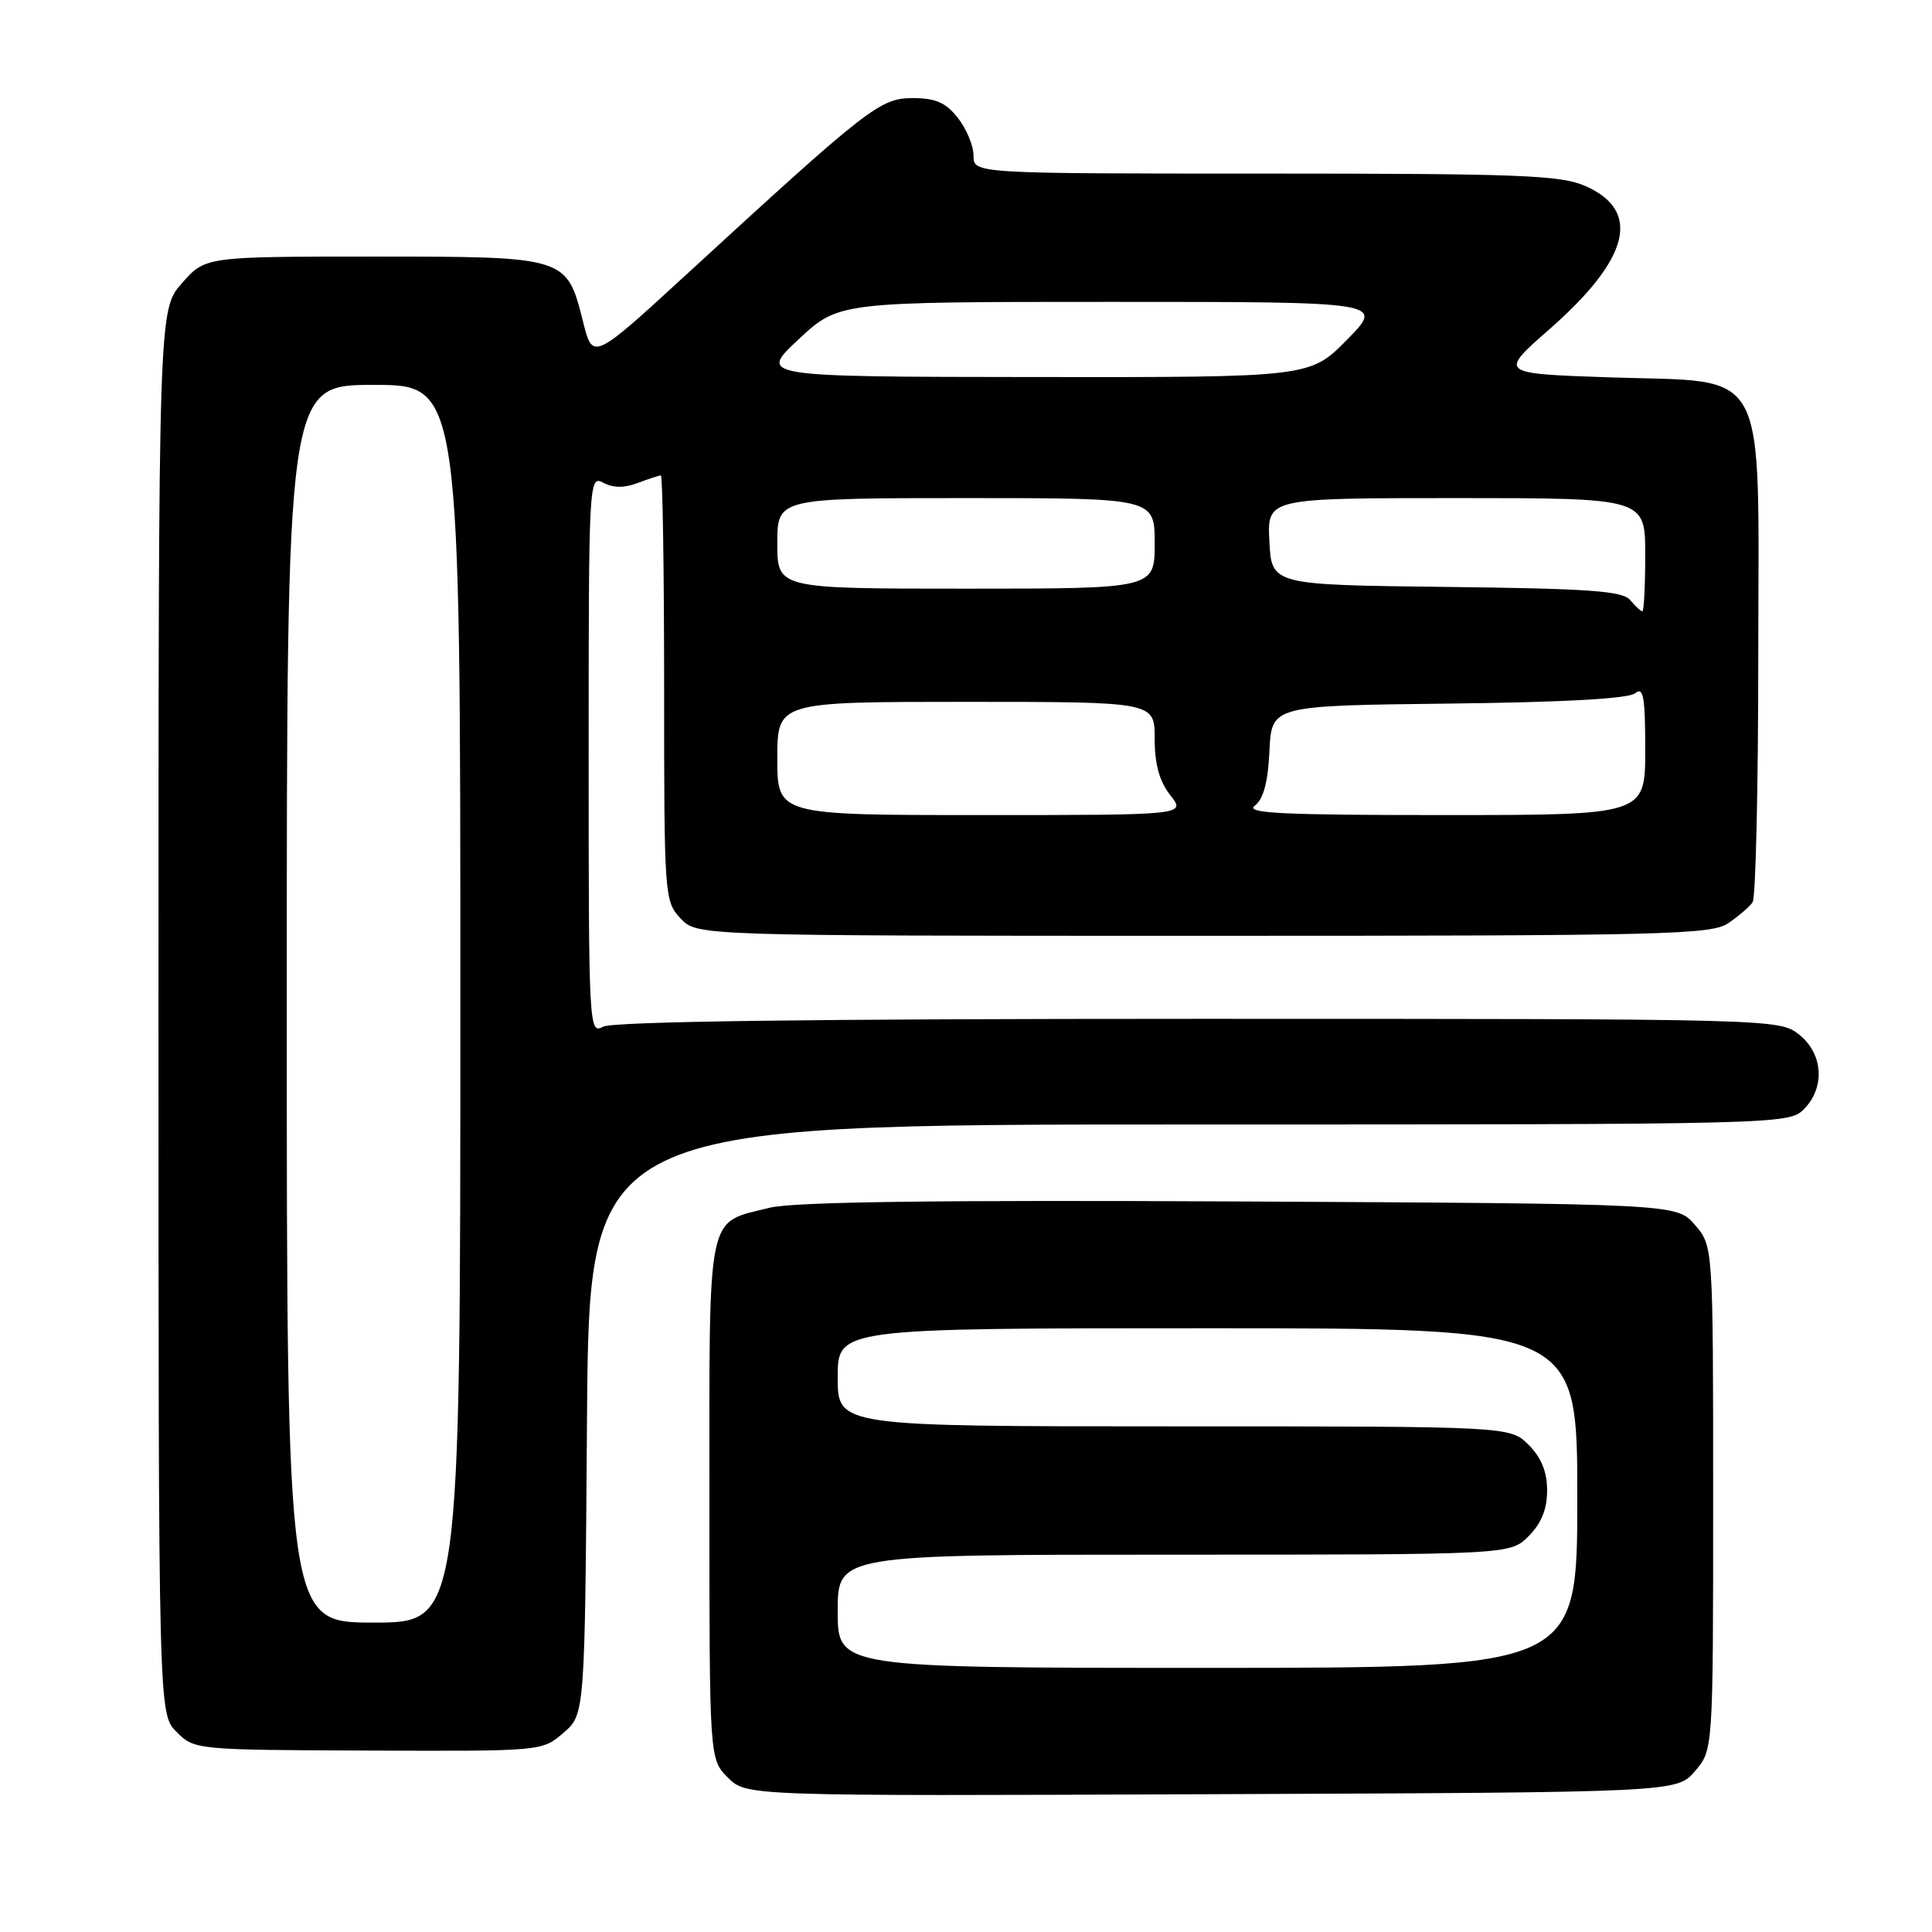 <?xml version="1.0" encoding="UTF-8" standalone="no"?>
<!DOCTYPE svg PUBLIC "-//W3C//DTD SVG 1.1//EN" "http://www.w3.org/Graphics/SVG/1.1/DTD/svg11.dtd" >
<svg xmlns="http://www.w3.org/2000/svg" xmlns:xlink="http://www.w3.org/1999/xlink" version="1.1" viewBox="0 0 256 256">
 <g >
 <path fill="currentColor"
d=" M 224.59 234.69 C 227.00 231.89 227.00 231.89 227.00 198.50 C 227.00 165.11 227.00 165.11 224.59 162.31 C 222.17 159.50 222.17 159.50 164.34 159.20 C 124.03 159.00 105.14 159.25 102.00 160.03 C 93.54 162.14 94.00 159.89 94.00 198.70 C 94.00 233.09 94.00 233.09 96.45 235.54 C 98.89 237.99 98.89 237.99 160.53 237.74 C 222.17 237.50 222.17 237.50 224.59 234.69 Z  M 74.66 229.61 C 77.50 227.17 77.50 227.17 77.78 188.09 C 78.07 149.00 78.07 149.00 157.53 149.00 C 235.67 149.00 237.03 148.97 239.00 147.00 C 241.88 144.12 241.59 139.61 238.37 137.07 C 235.75 135.02 235.11 135.00 158.80 135.00 C 107.68 135.00 81.22 135.35 79.93 136.04 C 78.04 137.05 78.00 136.34 78.00 100.00 C 78.00 63.66 78.04 62.95 79.93 63.96 C 81.24 64.66 82.72 64.68 84.50 64.00 C 85.95 63.45 87.33 63.00 87.57 63.00 C 87.80 63.00 88.00 75.68 88.00 91.19 C 88.00 118.75 88.05 119.42 90.17 121.69 C 92.35 124.00 92.35 124.00 159.45 124.00 C 220.84 124.00 226.77 123.86 229.03 122.31 C 230.39 121.38 231.83 120.14 232.23 119.56 C 232.64 118.98 232.98 104.29 232.98 86.92 C 233.00 47.62 234.67 50.73 213.23 50.00 C 198.61 49.50 198.61 49.50 205.28 43.65 C 215.95 34.29 217.55 27.95 210.07 24.65 C 206.80 23.21 201.42 23.00 167.66 23.00 C 129.00 23.00 129.00 23.00 129.00 20.63 C 129.00 19.33 128.07 17.08 126.93 15.63 C 125.32 13.59 123.98 13.00 120.95 13.00 C 116.62 13.00 115.12 14.17 91.02 36.31 C 78.54 47.77 78.54 47.77 77.26 42.64 C 75.09 33.99 75.12 34.00 49.49 34.00 C 27.21 34.00 27.21 34.00 24.10 37.53 C 21.00 41.07 21.00 41.07 21.00 134.08 C 21.00 227.09 21.00 227.09 23.39 229.48 C 25.76 231.86 25.92 231.87 48.80 231.96 C 71.83 232.05 71.83 232.05 74.66 229.61 Z  M 111.00 213.50 C 111.00 206.00 111.00 206.00 155.55 206.00 C 200.09 206.00 200.09 206.00 202.55 203.55 C 204.24 201.85 205.00 199.98 205.00 197.50 C 205.00 195.02 204.24 193.15 202.55 191.45 C 200.09 189.00 200.09 189.00 155.55 189.00 C 111.00 189.00 111.00 189.00 111.00 182.50 C 111.00 176.00 111.00 176.00 160.00 176.00 C 209.00 176.00 209.00 176.00 209.00 198.50 C 209.00 221.00 209.00 221.00 160.00 221.00 C 111.00 221.00 111.00 221.00 111.00 213.50 Z  M 38.00 133.00 C 38.00 51.00 38.00 51.00 49.50 51.00 C 61.00 51.00 61.00 51.00 61.00 133.00 C 61.00 215.00 61.00 215.00 49.50 215.00 C 38.00 215.00 38.00 215.00 38.00 133.00 Z  M 103.00 100.50 C 103.00 93.00 103.00 93.00 128.00 93.00 C 153.00 93.00 153.00 93.00 153.00 97.87 C 153.00 101.27 153.62 103.52 155.07 105.37 C 157.15 108.00 157.15 108.00 130.07 108.00 C 103.00 108.00 103.00 108.00 103.00 100.50 Z  M 166.27 106.75 C 167.42 105.88 168.01 103.65 168.21 99.50 C 168.50 93.50 168.50 93.50 191.92 93.23 C 207.15 93.06 215.81 92.58 216.67 91.86 C 217.76 90.96 218.00 92.32 218.00 99.38 C 218.00 108.00 218.00 108.00 191.31 108.00 C 169.74 108.00 164.94 107.76 166.27 106.75 Z  M 216.02 79.52 C 215.01 78.30 210.63 77.99 191.64 77.77 C 168.50 77.50 168.50 77.50 168.20 71.75 C 167.90 66.00 167.90 66.00 192.95 66.00 C 218.00 66.00 218.00 66.00 218.00 73.50 C 218.00 77.62 217.83 81.00 217.62 81.00 C 217.41 81.00 216.69 80.33 216.02 79.52 Z  M 103.00 72.00 C 103.00 66.00 103.00 66.00 128.00 66.00 C 153.00 66.00 153.00 66.00 153.00 72.00 C 153.00 78.00 153.00 78.00 128.00 78.00 C 103.00 78.00 103.00 78.00 103.00 72.00 Z  M 105.82 44.96 C 111.14 40.00 111.14 40.00 147.28 40.00 C 183.42 40.00 183.42 40.00 178.50 45.00 C 173.58 50.00 173.58 50.00 137.04 49.96 C 100.50 49.92 100.50 49.92 105.82 44.96 Z "/>
</g>
</svg>